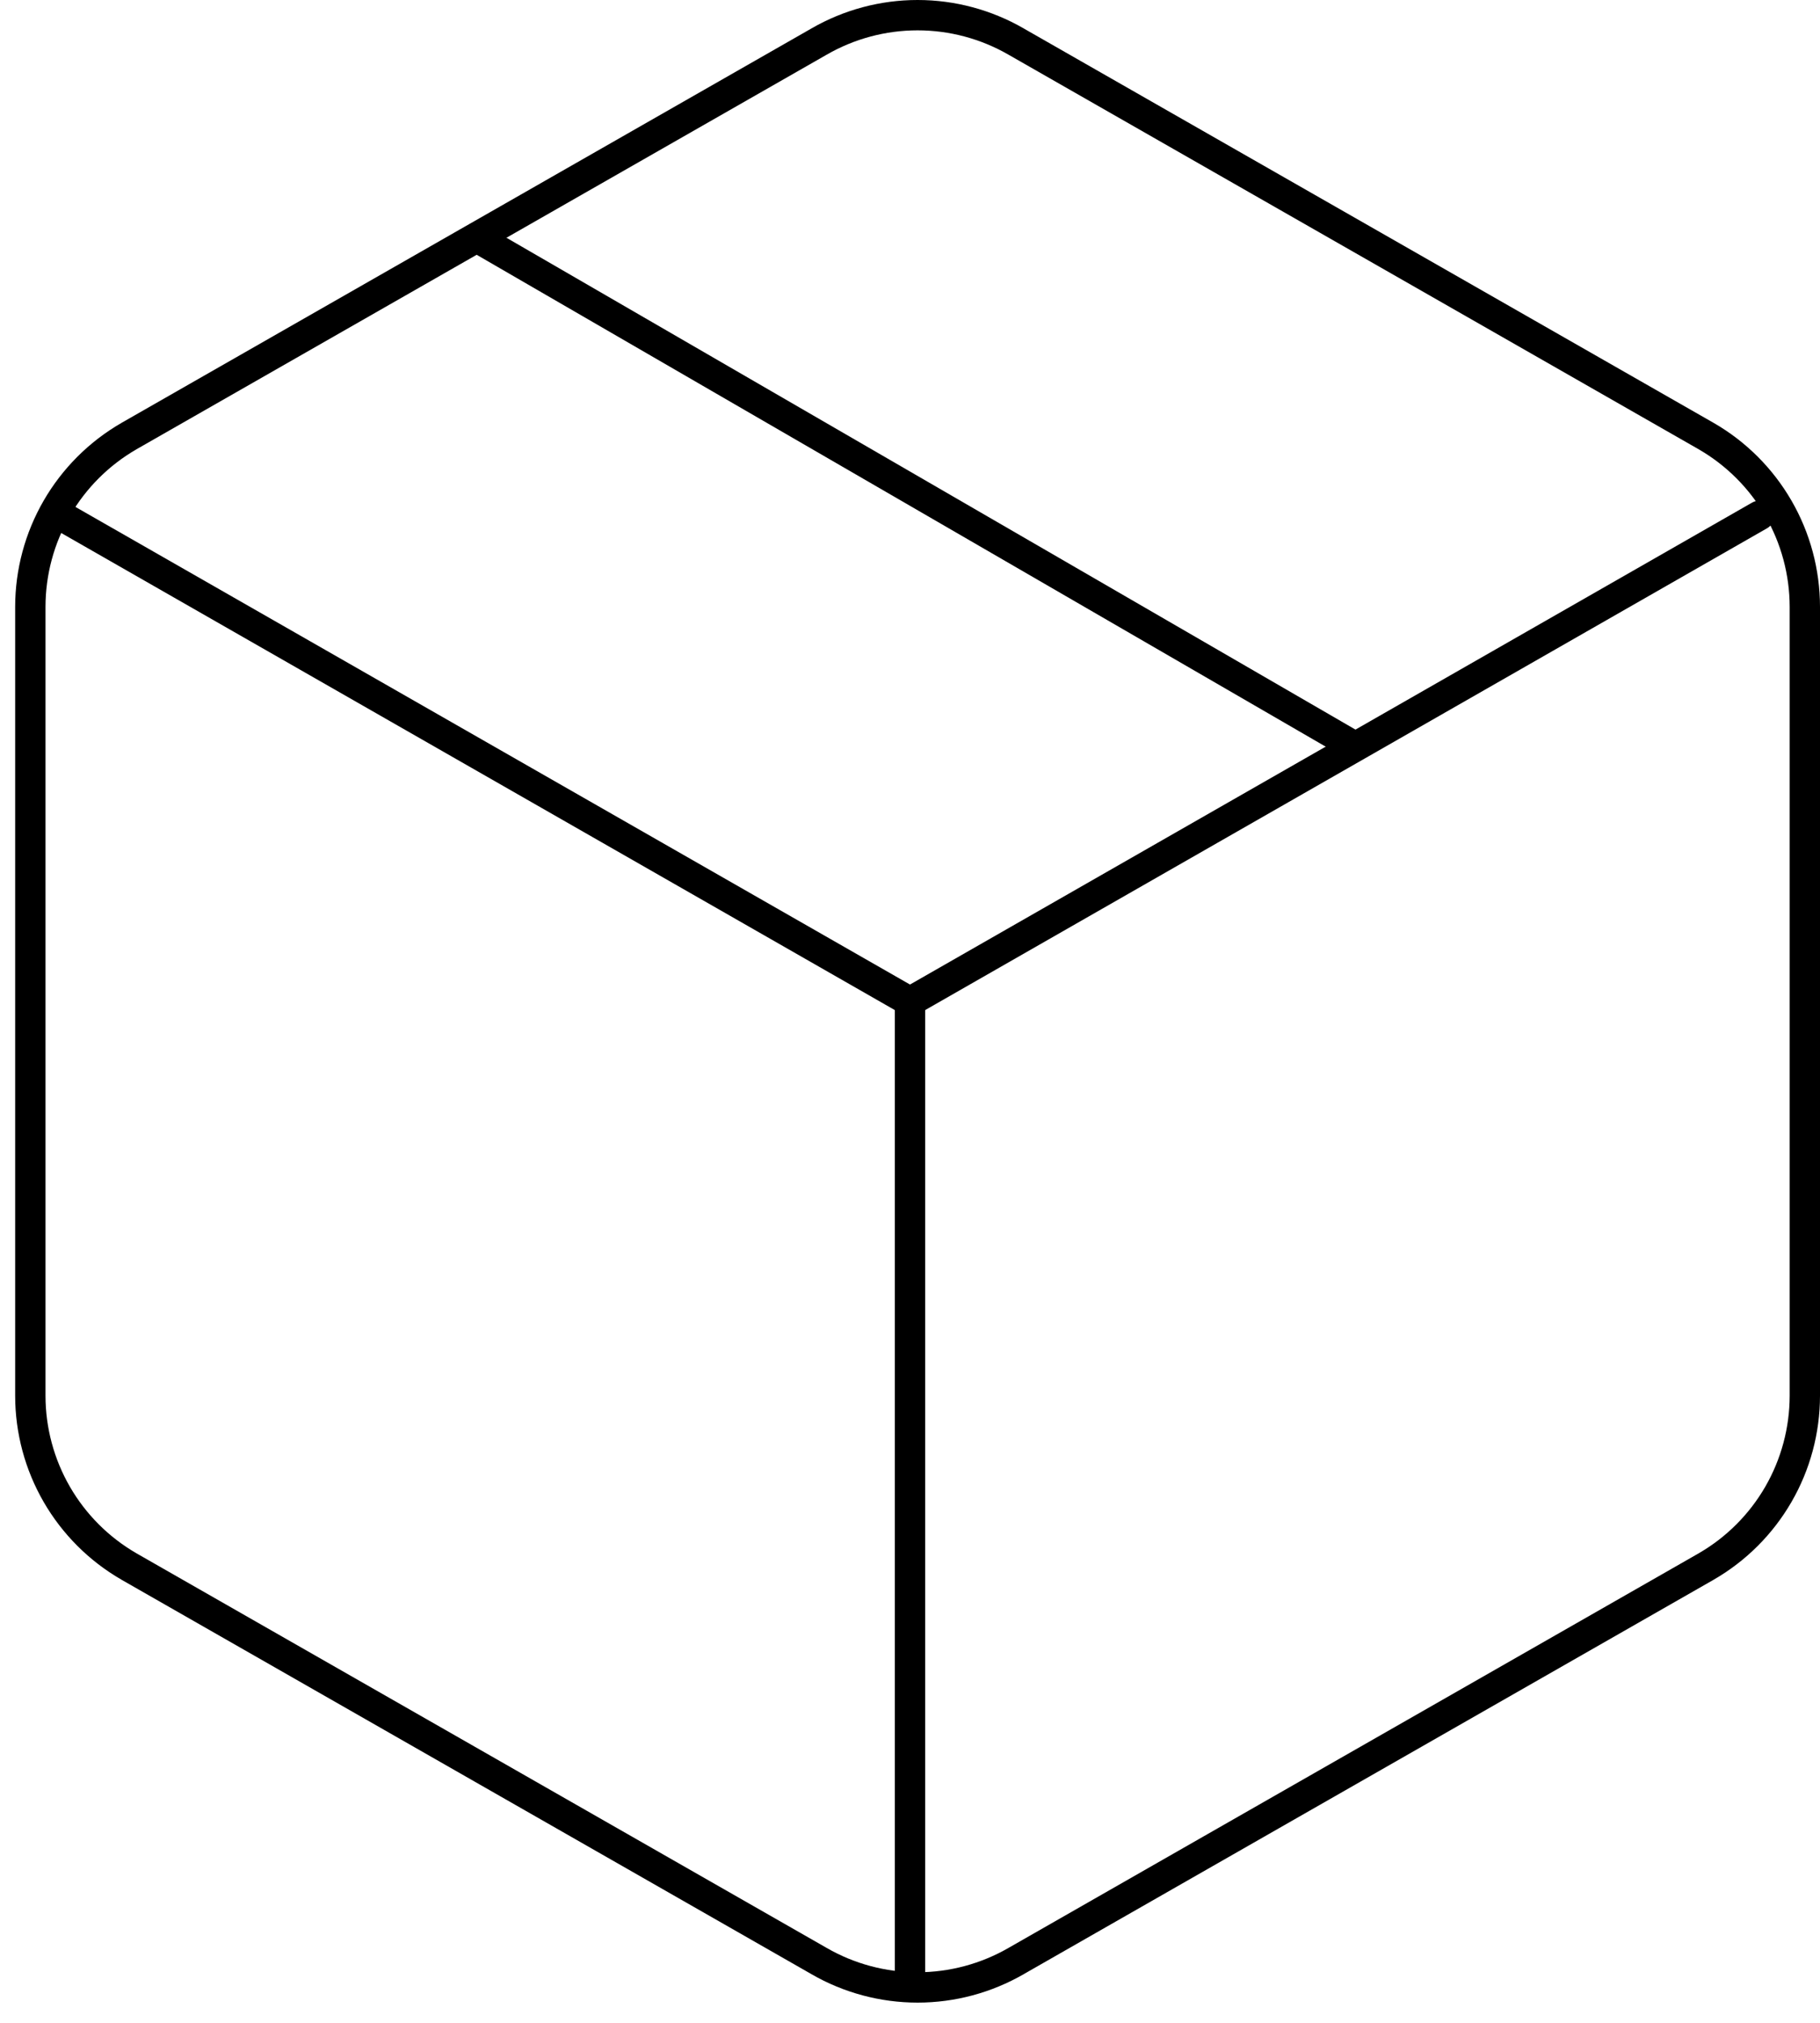 <svg width="72" height="80" viewBox="0 0 72 80" fill="none" xmlns="http://www.w3.org/2000/svg">
<g clip-path="url(#clip0)">
<path fill-rule="evenodd" clip-rule="evenodd" d="M18.678 9.294C18.84 9.013 19.198 8.916 19.477 9.079L53.707 28.903C53.987 29.065 54.083 29.424 53.922 29.706C53.76 29.987 53.402 30.083 53.122 29.921L18.893 10.097C18.613 9.935 18.517 9.575 18.678 9.294Z" fill="black"/>
<path fill-rule="evenodd" clip-rule="evenodd" d="M32.101 1.125C33.378 0.388 34.826 0 36.3 0C37.774 0 39.222 0.388 40.499 1.125C40.499 1.125 40.499 1.125 40.5 1.126L67.8 16.729C69.076 17.465 70.135 18.525 70.872 19.8C71.61 21.076 71.998 22.523 72 23.996V55.204C71.998 56.677 71.61 58.124 70.872 59.4C70.135 60.675 69.076 61.735 67.8 62.471L67.798 62.473L40.5 78.074C40.5 78.075 40.499 78.075 40.499 78.075C39.222 78.812 37.774 79.2 36.3 79.2C34.826 79.2 33.377 78.812 32.101 78.075C32.1 78.075 32.1 78.075 32.1 78.074L4.802 62.473L4.8 62.471C3.524 61.735 2.465 60.675 1.727 59.4C0.99 58.124 0.601 56.677 0.6 55.204V23.996C0.601 22.523 0.99 21.076 1.727 19.8C2.465 18.525 3.524 17.465 4.8 16.729L4.802 16.727L32.1 1.126C32.1 1.125 32.101 1.125 32.101 1.125ZM36.3 1.2C35.036 1.2 33.794 1.533 32.7 2.165L32.698 2.166L5.4 17.768C5.4 17.768 5.399 17.769 5.399 17.769C4.306 18.4 3.398 19.308 2.766 20.401C2.135 21.494 1.801 22.734 1.8 23.997V55.203C1.801 56.466 2.135 57.706 2.766 58.799C3.398 59.892 4.306 60.8 5.399 61.431C5.399 61.431 5.399 61.431 5.4 61.432L32.7 77.035C33.794 77.667 35.036 78 36.3 78C37.564 78 38.805 77.667 39.9 77.035L39.902 77.034L67.2 61.432C67.2 61.431 67.201 61.431 67.201 61.431C68.294 60.8 69.202 59.892 69.834 58.799C70.465 57.706 70.799 56.465 70.8 55.203V23.997C70.799 22.735 70.465 21.494 69.834 20.401C69.202 19.308 68.294 18.4 67.201 17.769C67.201 17.769 67.2 17.768 67.2 17.768L39.902 2.166L39.9 2.165C38.805 1.533 37.564 1.2 36.3 1.2Z" fill="black"/>
<path fill-rule="evenodd" clip-rule="evenodd" d="M1.88 20.093C2.043 19.812 2.406 19.717 2.689 19.879L36 38.937L69.311 19.879C69.594 19.717 69.956 19.812 70.12 20.093C70.284 20.372 70.187 20.731 69.904 20.893L36.296 40.121C36.113 40.226 35.887 40.226 35.703 40.121L2.096 20.893C1.813 20.731 1.716 20.372 1.88 20.093Z" fill="black"/>
<path fill-rule="evenodd" clip-rule="evenodd" d="M36 39C36.331 39 36.6 39.263 36.6 39.587V78.013C36.6 78.337 36.331 78.6 36 78.6C35.669 78.6 35.4 78.337 35.4 78.013V39.587C35.4 39.263 35.669 39 36 39Z" fill="black"/>
</g>
<defs>
<clipPath id="clip0">
<rect width="71.4" height="79.2" fill="white" transform="translate(0.6)"/>
</clipPath>
</defs>
</svg>
